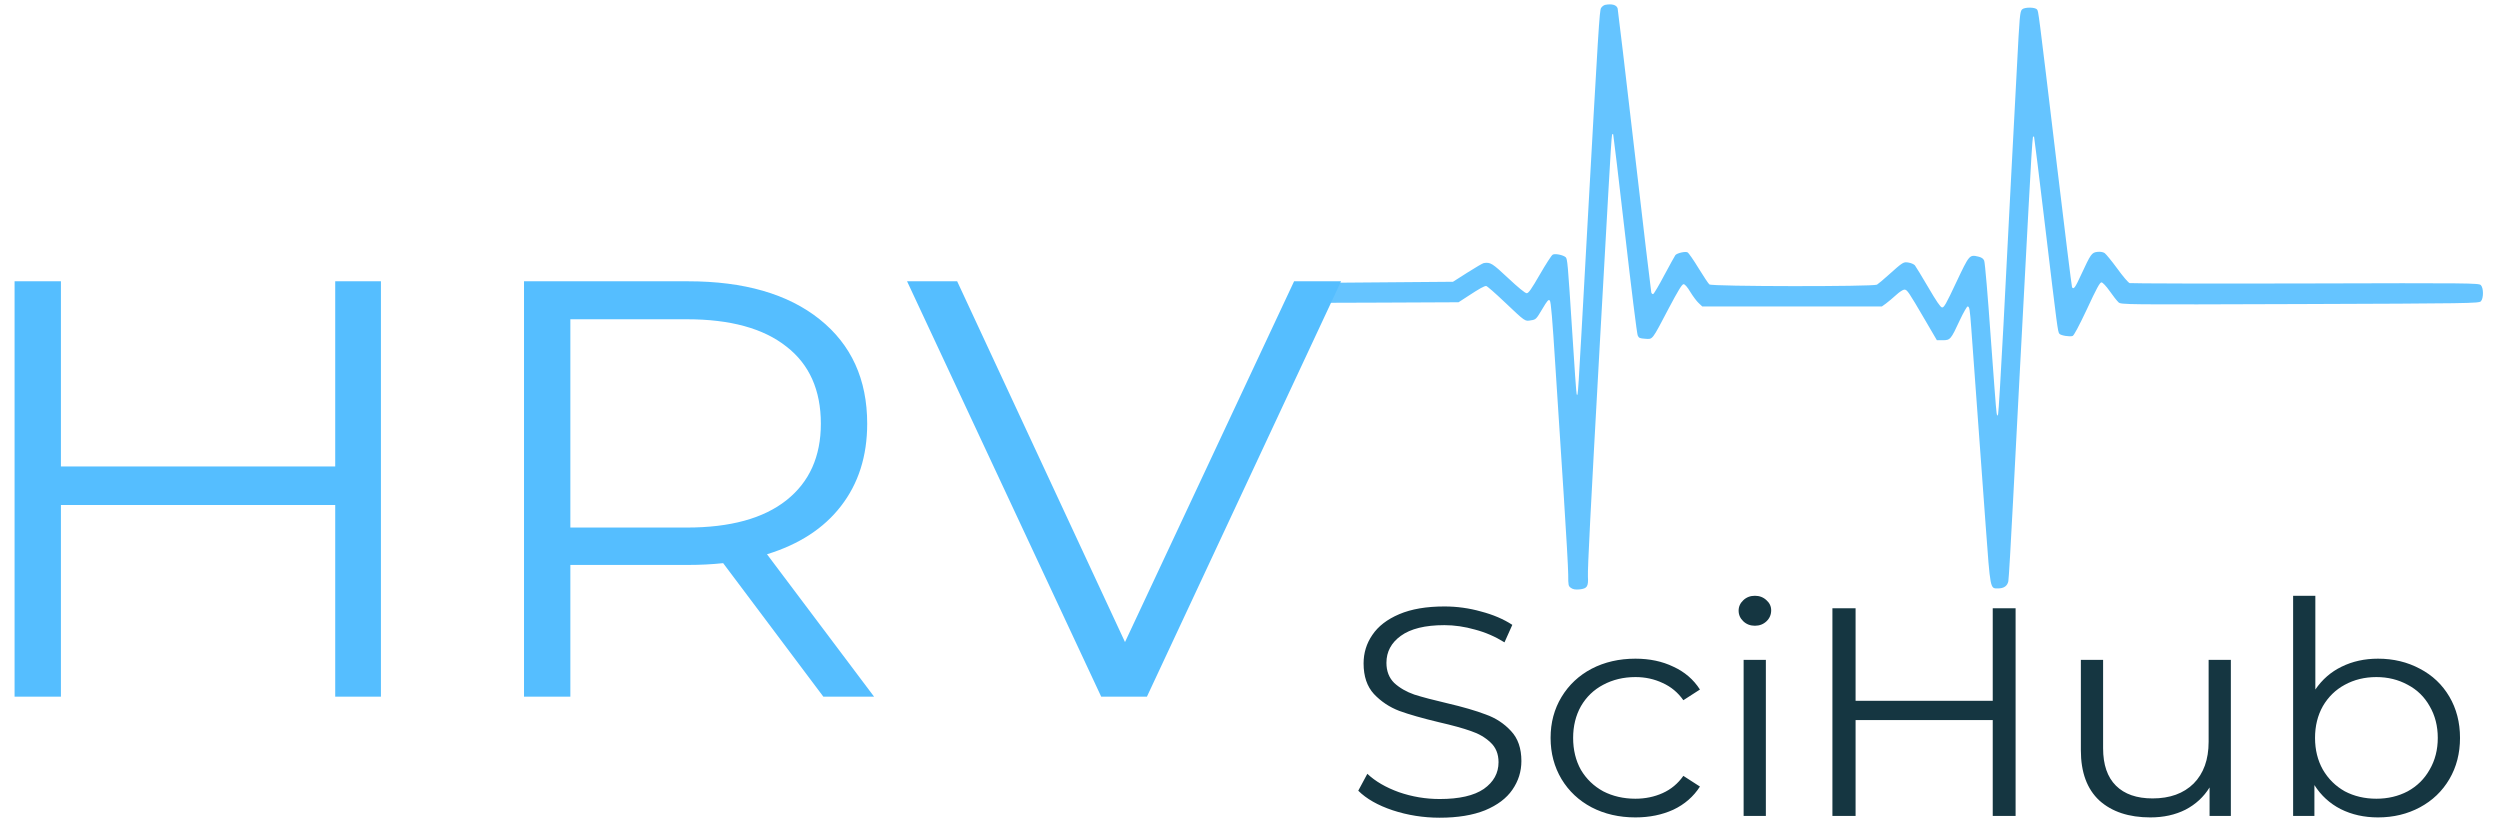 <svg width="2289" height="749" viewBox="0 0 2289 749" fill="none" xmlns="http://www.w3.org/2000/svg">
<g filter="url(#filter0_d)">
<path d="M1469.7 0.46C1468.48 0.681 1466.74 2.005 1465.93 3.329C1464.51 5.866 1463.69 18.113 1452.68 216.479C1444.32 367.075 1444.93 358.469 1443.6 357.035C1443.3 356.814 1441.47 330.998 1439.52 299.776C1435.45 236.228 1435.14 233.028 1433.51 231.484C1431.07 229.388 1423.72 227.953 1421.68 229.167C1420.56 229.718 1415.27 237.993 1409.86 247.371C1402.01 260.941 1399.56 264.471 1397.83 264.471C1396.41 264.471 1389.98 259.176 1380.91 250.681C1366.22 236.89 1364.6 235.897 1358.48 236.89C1357.66 237 1350.93 240.862 1343.69 245.495L1330.35 253.99L1262.25 254.542L1194.05 255.094L1192.01 257.852C1190.48 259.948 1190.06 261.713 1190.48 265.244C1191.39 274.07 1185.17 273.408 1264.49 273.077L1335.44 272.746L1344.11 267.119C1354.71 260.168 1358.89 257.852 1360.72 257.852C1361.54 257.852 1368.98 264.361 1377.34 272.305C1396.81 290.729 1396.1 290.288 1401.7 289.295C1406.19 288.633 1406.6 288.302 1412 279.145C1416.79 271.091 1417.81 269.877 1419.03 271.202C1420.05 272.305 1421.38 288.192 1424.03 330.115C1426.07 361.669 1429.54 415.509 1431.78 449.82C1434.02 484.131 1435.86 516.788 1435.86 522.304C1435.86 532.013 1435.96 532.564 1438.41 534.329C1440.34 535.654 1442.38 535.984 1446.25 535.654C1453.29 534.881 1454.41 533.006 1453.9 523.739C1453.59 516.567 1456.14 465.927 1464.91 308.602C1467.46 262.816 1470.92 201.586 1472.56 172.569C1474.09 143.443 1475.72 119.502 1476.02 119.062C1476.33 118.73 1476.84 118.73 1477.04 118.951C1477.25 119.172 1482.14 160.103 1487.85 209.86C1493.56 259.617 1498.76 301.541 1499.47 303.085C1500.49 305.513 1501.41 305.844 1506.4 306.175C1513.43 306.616 1512.21 308.161 1527.91 278.262C1536.68 261.713 1540.04 256.197 1541.47 256.197C1542.69 256.197 1544.94 258.735 1547.69 263.368C1550.13 267.34 1553.5 271.863 1555.33 273.518L1558.6 276.608H1640.86H1723.03L1727.01 273.739C1729.15 272.084 1733.33 268.664 1736.18 266.016C1739.04 263.368 1742.4 261.161 1743.63 261.161C1746.18 261.161 1747.29 262.816 1762.38 288.633L1773.4 307.499H1778.9C1785.63 307.499 1786.24 306.836 1794.4 289.185C1797.66 282.234 1800.92 276.608 1801.53 276.608C1803.26 276.608 1803.57 278.814 1804.89 296.466C1806.32 316.104 1813.05 408.999 1818.04 476.629C1822.43 536.316 1822.12 534.771 1829.26 534.771C1834.77 534.771 1837.93 532.564 1838.84 528.151C1839.25 526.055 1841.19 493.289 1843.12 455.336C1846.59 387.817 1850.36 316.655 1857.3 186.912C1859.13 151.277 1860.97 121.709 1861.37 121.378C1861.68 120.937 1862.19 120.937 1862.39 121.157C1862.59 121.378 1867.18 158.558 1872.59 203.792C1883.7 296.687 1884.1 299.776 1885.54 301.541C1886.75 303.196 1894.91 304.52 1897.66 303.638C1898.88 303.196 1903.37 294.811 1910.92 278.814C1919.37 260.5 1922.64 254.542 1924.06 254.542C1925.19 254.542 1928.25 257.742 1931.61 262.486C1934.67 266.899 1938.34 271.532 1939.67 272.746C1942.01 274.953 1943.13 274.953 2105.83 274.401C2261.09 273.849 2269.76 273.739 2271.49 271.863C2274.04 269.215 2274.04 259.728 2271.49 257.08C2269.76 255.204 2262.22 255.094 2110.83 255.535C2023.56 255.755 1951.09 255.535 1949.86 255.204C1948.63 254.763 1943.54 248.805 1938.54 241.855C1933.45 234.904 1928.25 228.615 1927.03 227.733C1925.5 226.74 1923.05 226.298 1920.3 226.63C1915.1 227.292 1914.38 228.395 1905.41 247.702C1900.01 259.507 1898.58 261.383 1897.15 258.955C1896.84 258.403 1890.63 208.426 1883.39 147.857C1865.75 0.571 1866.47 6.528 1865.04 4.653C1863.31 2.446 1853.52 2.446 1851.38 4.653C1849.44 6.749 1849.14 10.059 1846.69 57.609C1845.57 79.454 1843.22 122.923 1841.59 154.145C1839.97 185.368 1836.7 247.481 1834.46 292.053C1832.11 336.625 1829.87 374.136 1829.46 375.35C1828.75 377.225 1828.55 377.005 1828.04 373.695C1827.63 371.599 1825.28 340.045 1822.63 303.638C1820.08 267.229 1817.44 236.228 1816.72 234.684C1815.91 232.698 1814.37 231.704 1811.31 230.933C1803.16 229.057 1803.16 229.167 1791.13 254.542C1781.85 274.29 1779.92 277.821 1778.08 277.49C1776.65 277.269 1772.78 271.532 1765.44 258.955C1759.53 248.916 1754.12 239.979 1753.31 238.986C1752.49 237.993 1749.84 236.779 1747.6 236.449C1742.81 235.566 1742.51 235.787 1728.94 247.923C1724.46 252.004 1719.77 255.866 1718.55 256.638C1715.18 258.514 1567.37 258.403 1565.12 256.418C1564.2 255.755 1559.82 249.026 1555.23 241.634C1550.75 234.242 1546.16 227.623 1545.14 227.071C1543.2 225.967 1535.86 227.623 1534.03 229.498C1533.62 229.939 1529.13 238.104 1524.03 247.591C1519.04 257.08 1514.35 265.023 1513.64 265.244C1513.03 265.464 1512.21 264.802 1511.91 263.699C1511.6 262.596 1504.67 204.123 1496.51 133.735C1488.36 63.457 1481.43 4.984 1481.12 3.77C1480.2 0.46 1475.82 -0.753 1469.7 0.46Z" fill="#55BEFF" fill-opacity="0.9"/>
</g>
<g filter="url(#filter1_d)">
<path d="M348.779 253.549V633.872H306.921V458.38H55.775V633.872H13.344V253.549H55.775V423.065H306.921V253.549H348.779ZM753.865 633.872L662.125 511.626C651.804 512.712 641.1 513.256 630.015 513.256H522.217V633.872H479.786V253.549H630.015C681.238 253.549 721.375 265.14 750.425 288.321C779.477 311.503 794.003 343.378 794.003 383.946C794.003 413.647 785.975 438.821 769.92 459.467C754.247 479.751 731.696 494.42 702.262 503.476L800.31 633.872H753.865ZM628.868 479.026C668.623 479.026 699.013 470.696 720.037 454.034C741.062 437.372 751.572 414.009 751.572 383.946C751.572 353.157 741.062 329.614 720.037 313.314C699.013 296.652 668.623 288.321 628.868 288.321H522.217V479.026H628.868ZM1227.87 253.549L1050.12 633.872H1008.26L830.509 253.549H876.38L1030.05 583.887L1184.87 253.549H1227.87Z" fill="#55BEFF"/>
</g>
<path d="M1318.16 748.693C1303.25 748.693 1288.92 746.43 1275.16 741.902C1261.59 737.374 1251.08 731.398 1243.62 723.972L1251.94 708.488C1259.2 715.37 1268.85 720.984 1280.89 725.331C1292.93 729.496 1305.36 731.579 1318.16 731.579C1336.13 731.579 1349.6 728.5 1358.59 722.342C1367.57 716.004 1372.06 707.854 1372.06 697.893C1372.06 690.287 1369.58 684.22 1364.61 679.692C1359.83 675.164 1353.9 671.723 1346.83 669.369C1339.76 666.833 1329.92 664.117 1317.3 661.219C1302.2 657.597 1290.16 654.156 1281.18 650.896C1272.2 647.455 1264.45 642.293 1257.96 635.411C1251.65 628.529 1248.5 619.202 1248.5 607.43C1248.5 597.832 1251.17 589.139 1256.52 581.351C1261.87 573.382 1270.09 567.044 1281.18 562.335C1292.26 557.626 1306.03 555.272 1322.46 555.272C1333.93 555.272 1345.11 556.811 1356.01 559.89C1367.09 562.788 1376.65 566.862 1384.68 572.115L1377.51 588.142C1369.1 582.89 1360.12 578.997 1350.56 576.461C1341 573.744 1331.64 572.386 1322.46 572.386C1304.88 572.386 1291.6 575.646 1282.61 582.166C1273.82 588.505 1269.42 596.745 1269.42 606.887C1269.42 614.494 1271.81 620.651 1276.59 625.36C1281.56 629.888 1287.68 633.419 1294.94 635.955C1302.39 638.309 1312.33 640.935 1324.76 643.833C1339.47 647.274 1351.32 650.715 1360.31 654.156C1369.48 657.416 1377.22 662.487 1383.53 669.369C1389.84 676.07 1392.99 685.216 1392.99 696.806C1392.99 706.405 1390.22 715.189 1384.68 723.157C1379.32 730.945 1371.01 737.193 1359.73 741.902C1348.46 746.43 1334.6 748.693 1318.16 748.693ZM1497.41 748.422C1482.5 748.422 1469.12 745.343 1457.27 739.185C1445.61 733.028 1436.44 724.425 1429.75 713.378C1423.06 702.149 1419.72 689.562 1419.72 675.617C1419.72 661.672 1423.06 649.175 1429.75 638.128C1436.44 627.08 1445.61 618.478 1457.27 612.32C1469.12 606.163 1482.5 603.084 1497.41 603.084C1510.41 603.084 1521.97 605.529 1532.1 610.419C1542.42 615.127 1550.55 622.1 1556.47 631.336L1541.28 641.116C1536.31 634.053 1530 628.801 1522.35 625.36C1514.71 621.738 1506.39 619.927 1497.41 619.927C1486.52 619.927 1476.67 622.281 1467.88 626.99C1459.28 631.517 1452.5 638.037 1447.53 646.549C1442.75 655.061 1440.36 664.751 1440.36 675.617C1440.36 686.664 1442.75 696.444 1447.53 704.956C1452.5 713.287 1459.28 719.807 1467.88 724.516C1476.67 729.043 1486.52 731.307 1497.41 731.307C1506.39 731.307 1514.71 729.587 1522.35 726.146C1530 722.705 1536.31 717.453 1541.28 710.389L1556.47 720.169C1550.55 729.406 1542.42 736.469 1532.1 741.359C1521.78 746.067 1510.22 748.422 1497.41 748.422ZM1596.46 604.17H1616.82V747.063H1596.46V604.17ZM1606.79 572.93C1602.58 572.93 1599.04 571.571 1596.18 568.855C1593.31 566.138 1591.88 562.878 1591.88 559.075C1591.88 555.453 1593.31 552.283 1596.18 549.567C1599.04 546.85 1602.58 545.492 1606.79 545.492C1610.99 545.492 1614.53 546.85 1617.39 549.567C1620.26 552.102 1621.69 555.181 1621.69 558.803C1621.69 562.788 1620.26 566.138 1617.39 568.855C1614.53 571.571 1610.99 572.93 1606.79 572.93Z" fill="#153641"/>
<path d="M1845.48 556.902V747.064H1824.55V659.317H1698.97V747.064H1677.76V556.902H1698.97V641.66H1824.55V556.902H1845.48ZM2042.57 604.17V747.064H2023.08V720.984C2017.73 729.677 2010.37 736.469 2001 741.359C1991.64 746.068 1980.93 748.422 1968.89 748.422C1949.2 748.422 1933.63 743.26 1922.16 732.937C1910.88 722.433 1905.24 707.13 1905.24 687.027V604.17H1925.6V685.125C1925.6 700.157 1929.52 711.567 1937.35 719.354C1945.19 727.142 1956.37 731.036 1970.9 731.036C1986.76 731.036 1999.28 726.508 2008.46 717.453C2017.63 708.216 2022.22 695.448 2022.22 679.149V604.17H2042.57ZM2177.27 603.084C2191.42 603.084 2204.22 606.163 2215.69 612.32C2227.16 618.297 2236.14 626.809 2242.64 637.856C2249.14 648.904 2252.39 661.491 2252.39 675.617C2252.39 689.743 2249.14 702.33 2242.64 713.378C2236.14 724.425 2227.16 733.028 2215.69 739.186C2204.22 745.343 2191.42 748.422 2177.27 748.422C2164.66 748.422 2153.28 745.886 2143.15 740.815C2133.22 735.744 2125.19 728.41 2119.07 718.811V747.064H2099.58V545.492H2119.93V631.336C2126.24 622.1 2134.27 615.127 2144.01 610.419C2153.95 605.529 2165.04 603.084 2177.27 603.084ZM2175.84 731.307C2186.35 731.307 2195.91 729.044 2204.51 724.516C2213.11 719.807 2219.8 713.197 2224.58 704.685C2229.55 696.173 2232.03 686.483 2232.03 675.617C2232.03 664.751 2229.55 655.061 2224.58 646.549C2219.8 638.037 2213.11 631.518 2204.51 626.99C2195.91 622.281 2186.35 619.927 2175.84 619.927C2165.13 619.927 2155.48 622.281 2146.88 626.99C2138.47 631.518 2131.78 638.037 2126.81 646.549C2122.03 655.061 2119.65 664.751 2119.65 675.617C2119.65 686.483 2122.03 696.173 2126.81 704.685C2131.78 713.197 2138.47 719.807 2146.88 724.516C2155.48 729.044 2165.13 731.307 2175.84 731.307Z" fill="#153641"/>
<defs>
<filter id="filter0_d" x="1186.33" y="2.28882e-05" width="1091.08" height="543.773" filterUnits="userSpaceOnUse" color-interpolation-filters="sRGB">
<feFlood flood-opacity="0" result="BackgroundImageFix"/>
<feColorMatrix in="SourceAlpha" type="matrix" values="0 0 0 0 0 0 0 0 0 0 0 0 0 0 0 0 0 0 127 0"/>
<feOffset dy="4"/>
<feGaussianBlur stdDeviation="2"/>
<feColorMatrix type="matrix" values="0 0 0 0 0 0 0 0 0 0 0 0 0 0 0 0 0 0 0.25 0"/>
<feBlend mode="normal" in2="BackgroundImageFix" result="effect1_dropShadow"/>
<feBlend mode="normal" in="SourceGraphic" in2="effect1_dropShadow" result="shape"/>
</filter>
<filter id="filter1_d" x="9.344" y="253.549" width="1222.53" height="388.324" filterUnits="userSpaceOnUse" color-interpolation-filters="sRGB">
<feFlood flood-opacity="0" result="BackgroundImageFix"/>
<feColorMatrix in="SourceAlpha" type="matrix" values="0 0 0 0 0 0 0 0 0 0 0 0 0 0 0 0 0 0 127 0"/>
<feOffset dy="4"/>
<feGaussianBlur stdDeviation="2"/>
<feColorMatrix type="matrix" values="0 0 0 0 0 0 0 0 0 0 0 0 0 0 0 0 0 0 0.25 0"/>
<feBlend mode="normal" in2="BackgroundImageFix" result="effect1_dropShadow"/>
<feBlend mode="normal" in="SourceGraphic" in2="effect1_dropShadow" result="shape"/>
</filter>
</defs>
</svg>
